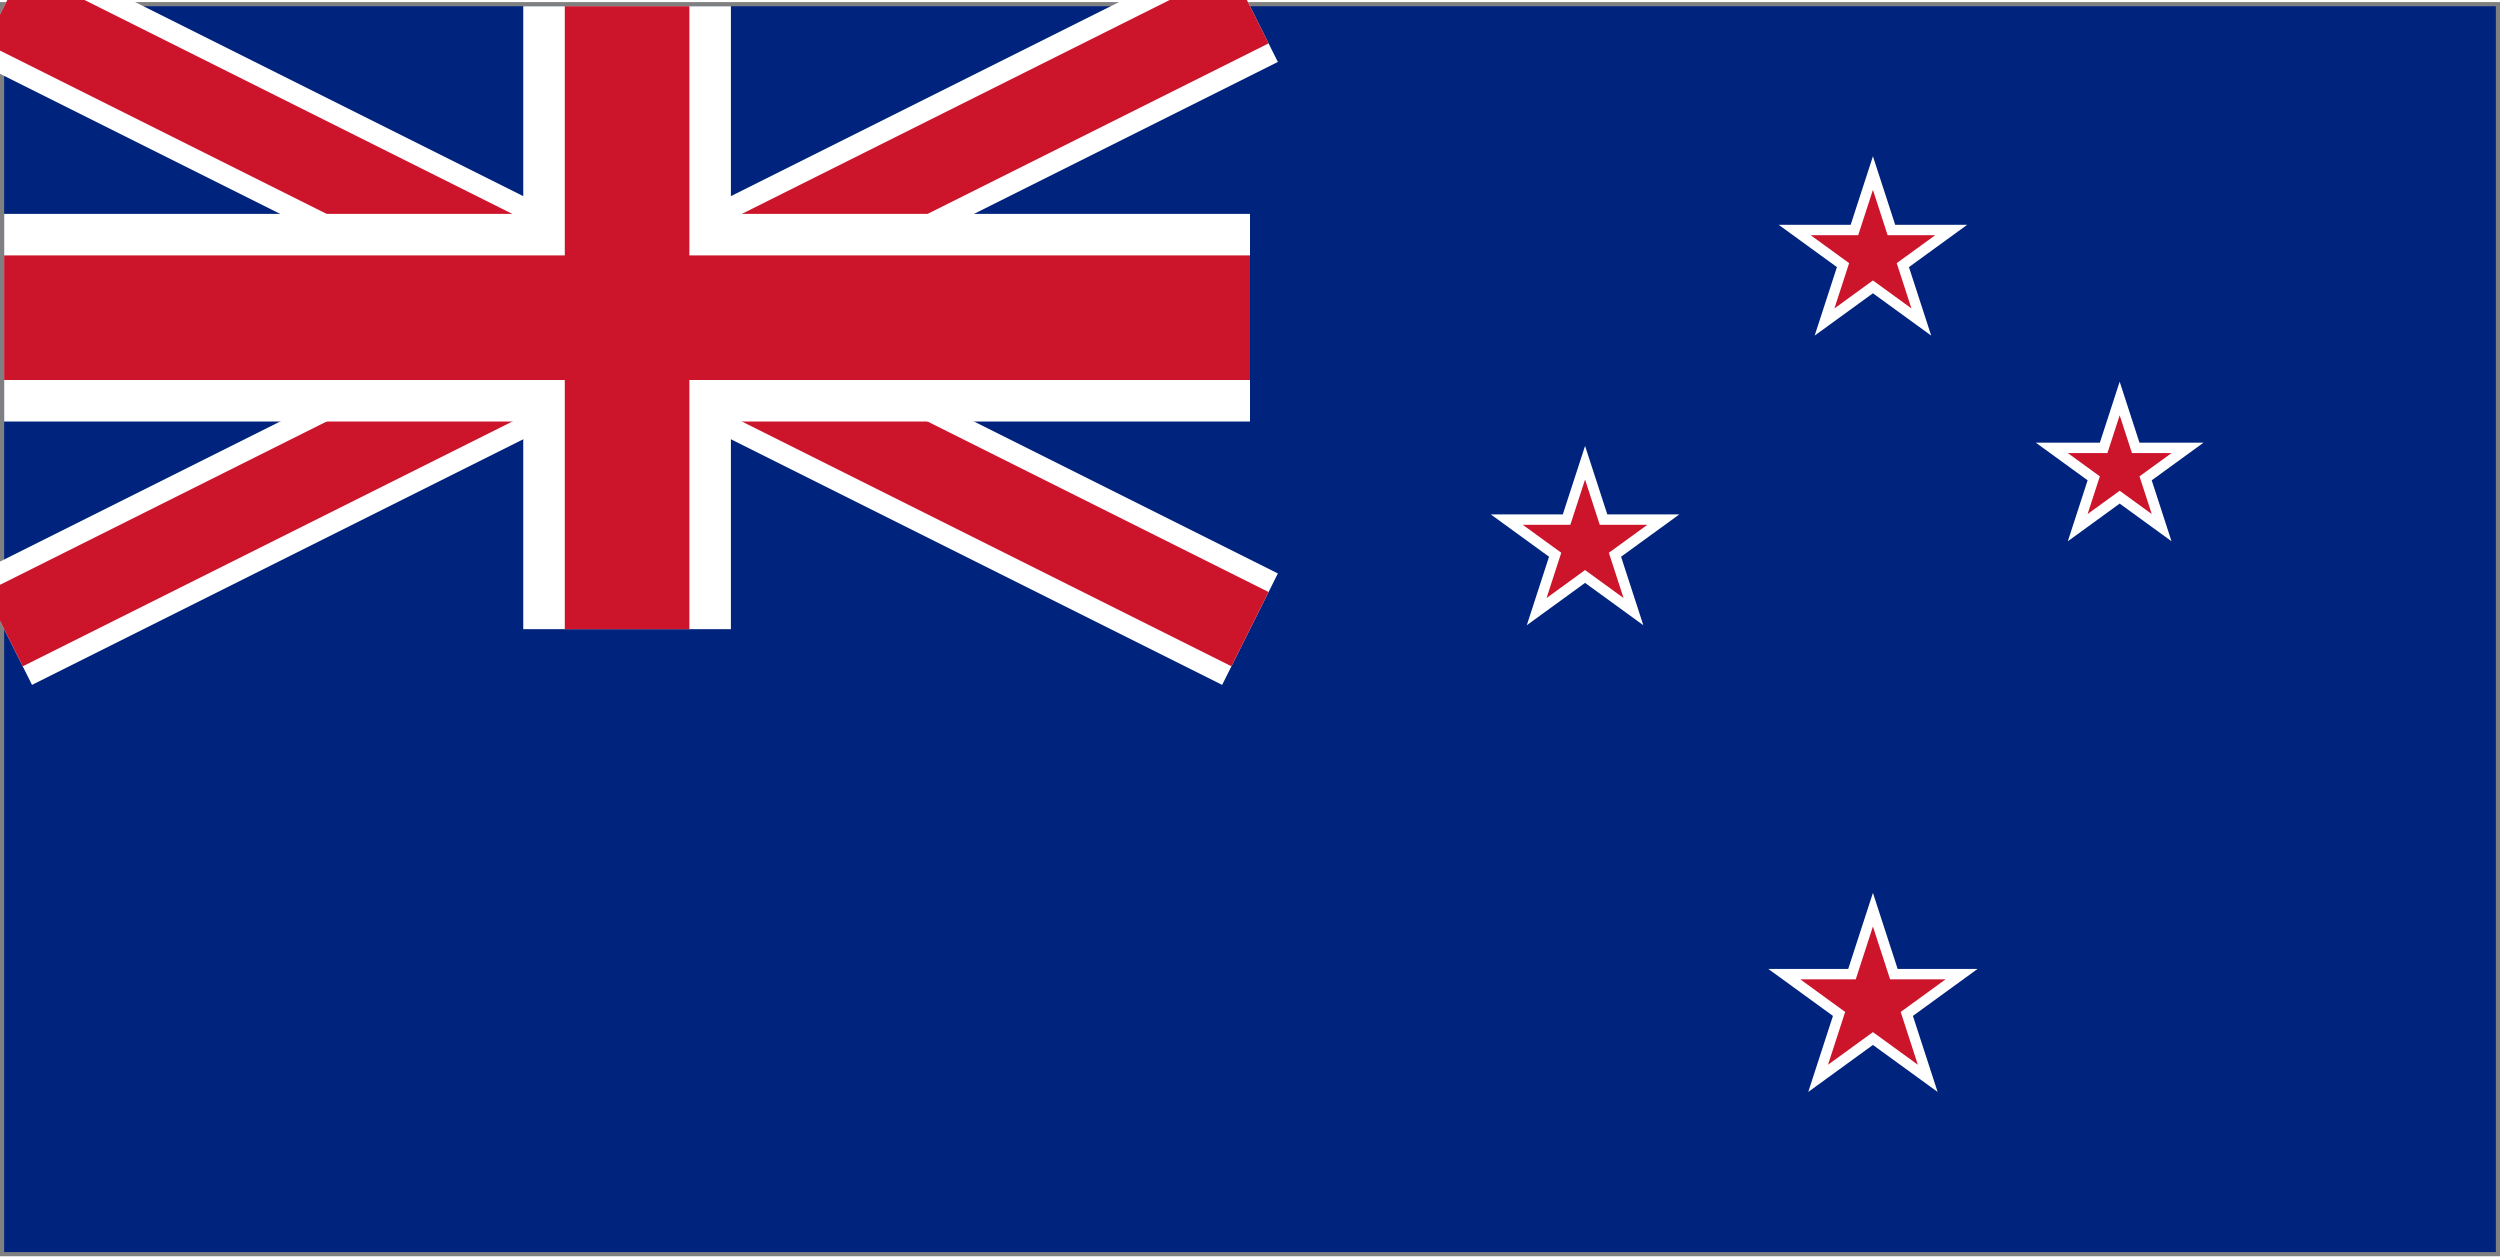 <svg xmlns="http://www.w3.org/2000/svg" width="3em" height="1.51em" viewBox="0 0 301 151"><rect x="0" y="0" width="301" height="151" fill="#808080" stroke="none"/><defs><path id="" d="M.5.5h150v75H.5z"/><path id="" d="m.5.5l75 37.5H.5zm75 0h75L75.5 38zm0 37.5h75v37.5zm0 0v37.5H.5z"/></defs><g fill="none" fill-rule="evenodd"><path fill="#00247D" fill-rule="nonzero" d="M.5.5h300v150H.5z"/><mask id="" fill="#fff"><use href="#"/></mask><path fill="#000" fill-rule="nonzero" stroke="#FFF" stroke-width="15" d="m.5.5l150 75m-150 0l150-75" mask="url(#)"/><mask id="" fill="#fff"><use href="#"/></mask><path fill="#000" fill-rule="nonzero" stroke="#CC142B" stroke-width="10" d="m.5.5l150 75m-150 0l150-75" mask="url(#)"/><path fill="#000" fill-rule="nonzero" stroke="#FFF" stroke-width="25" d="M75.5.5v75M.5 38h150"/><path fill="#000" fill-rule="nonzero" stroke="#CC142B" stroke-width="15" d="M75.5.5v75M.5 38h150"/><path fill="#FFF" fill-rule="nonzero" d="m245.108 53.043l6.242 4.535l-2.384 7.338l6.242-4.535l6.242 4.535l-2.384-7.338l6.242-4.535h-7.716l-2.384-7.338l-2.384 7.338z"/><path fill="#CC142B" fill-rule="nonzero" d="m248.958 54.294l3.863 2.806l-1.476 4.541l3.863-2.806l3.863 2.806l-1.475-4.541l3.862-2.806h-4.774l-1.476-4.541l-1.475 4.541z"/><path fill="#FFF" fill-rule="nonzero" d="m214.15 26.812l7.015 5.096l-2.68 8.247l7.015-5.097l7.015 5.097l-2.679-8.247l7.014-5.096h-8.671l-2.679-8.246l-2.679 8.246z"/><path fill="#CC142B" fill-rule="nonzero" d="m218 28.063l4.635 3.367l-1.77 5.45l4.635-3.368l4.635 3.368l-1.77-5.45L233 28.063h-5.729l-1.771-5.449l-1.771 5.449z"/><path fill="#FFF" fill-rule="nonzero" d="m179.491 61.683l7.014 5.096l-2.679 8.247l7.015-5.097l7.015 5.097l-2.68-8.247l7.015-5.096h-8.671l-2.679-8.246l-2.68 8.246z"/><path fill="#CC142B" fill-rule="nonzero" d="m183.341 62.934l4.635 3.367l-1.771 5.45l4.636-3.368l4.635 3.368l-1.77-5.45l4.635-3.367h-5.73l-1.77-5.449l-1.771 5.449z"/><path fill="#FFF" fill-rule="nonzero" d="m212.9 116.406l7.787 5.658l-2.974 9.154l7.787-5.658l7.787 5.658l-2.974-9.154l7.787-5.658h-9.625l-2.975-9.155l-2.974 9.155z"/><path fill="#CC142B" fill-rule="nonzero" d="m216.75 117.657l5.408 3.929l-2.066 6.357l5.408-3.929l5.408 3.929l-2.066-6.357l5.408-3.929h-6.684L225.5 111.3l-2.066 6.357z"/></g></svg>